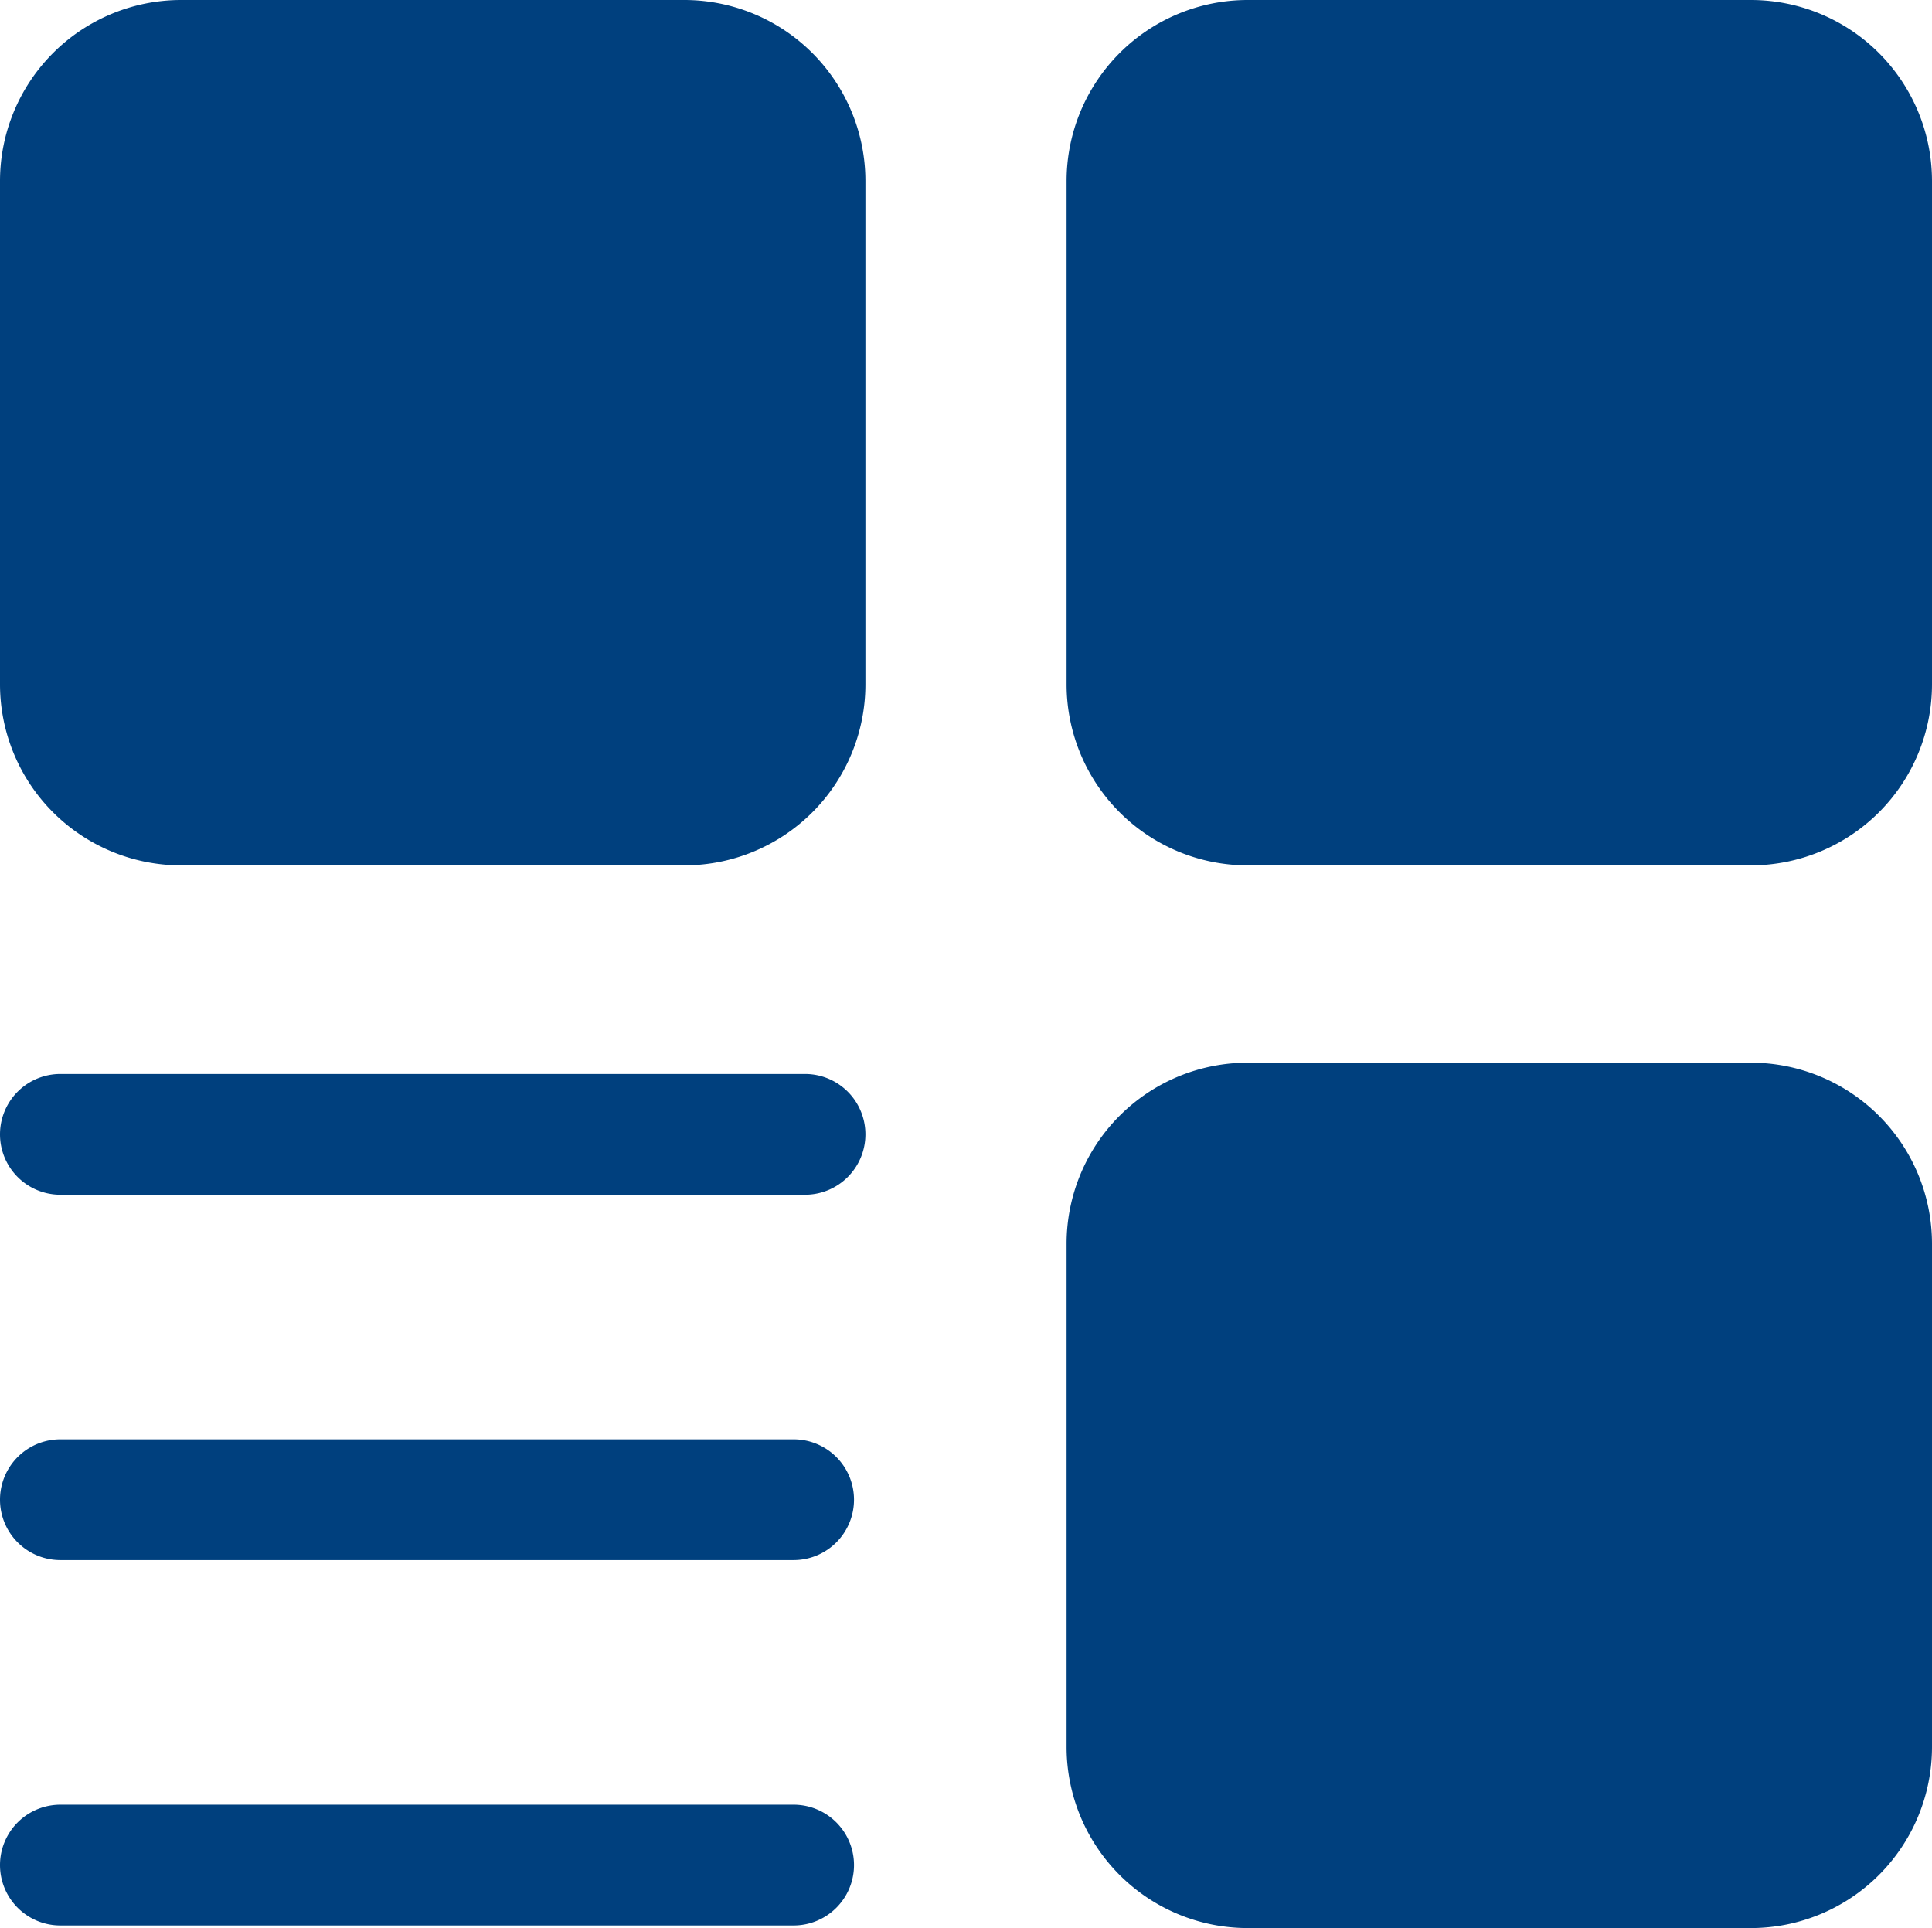 <svg xmlns="http://www.w3.org/2000/svg" width="32" height="31.938" viewBox="0 0 32 31.938">
  <path id="option" d="M13.145,31.938H1a1,1,0,0,1,0-2H13.145a1,1,0,0,1,0,2Zm1-7.052a1,1,0,0,0-1-1H1a1,1,0,0,0,0,2H13.145A1,1,0,0,0,14.145,24.886Zm.189-6.052a1,1,0,0,0-1-1H1a1,1,0,0,0,0,2H13.334a1,1,0,0,0,1-1Zm0-7.456V3.044a3,3,0,0,0-3-3H3a3,3,0,0,0-3,3v8.334a3,3,0,0,0,3,3h8.334a3,3,0,0,0,3-3Zm17.666,0V3.044a3,3,0,0,0-3-3H20.666a3,3,0,0,0-3,3v8.334a3,3,0,0,0,3,3H29a3,3,0,0,0,3-3Zm0,17.6V20.647a3,3,0,0,0-3-3H20.666a3,3,0,0,0-3,3v8.334a3,3,0,0,0,3,3H29A3,3,0,0,0,32,28.981Z" transform="translate(0 -0.044)" fill="#00407e"/>
</svg>
